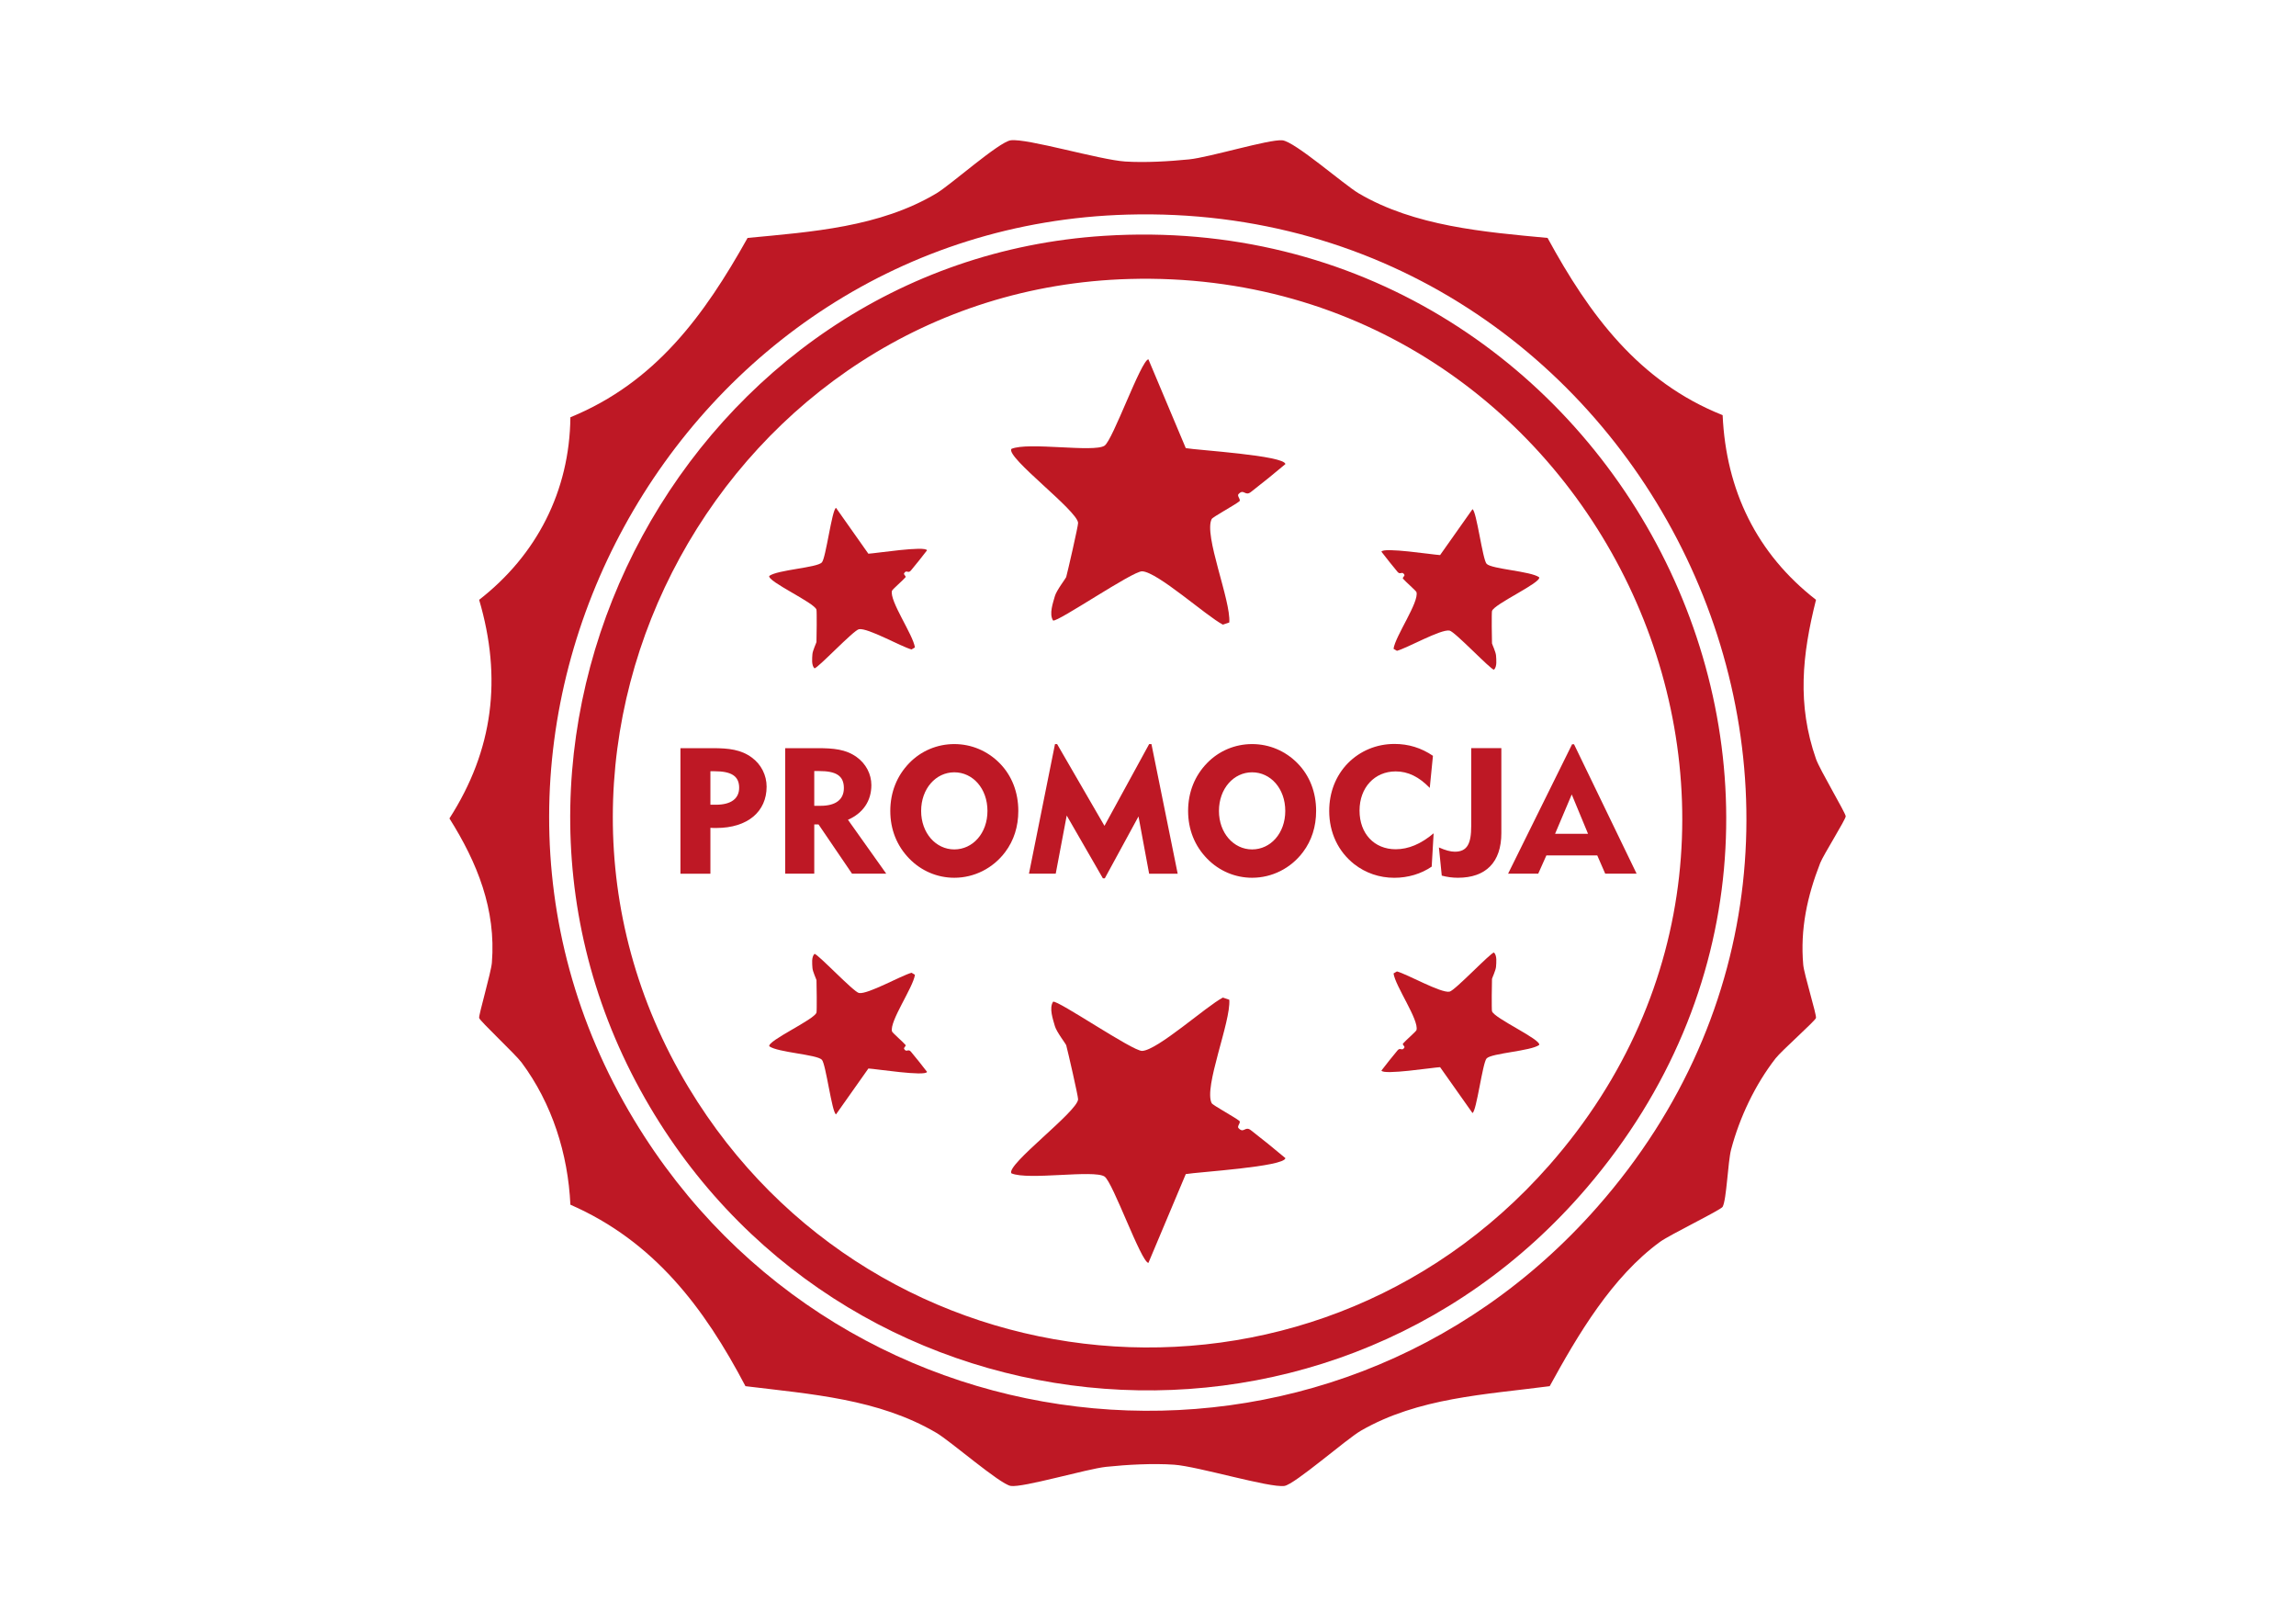 <?xml version="1.0" encoding="utf-8"?>
<!-- Generator: Adobe Illustrator 27.0.0, SVG Export Plug-In . SVG Version: 6.00 Build 0)  -->
<svg version="1.1" id="Warstwa_4" xmlns="http://www.w3.org/2000/svg" xmlns:xlink="http://www.w3.org/1999/xlink" x="0px" y="0px"
	 viewBox="0 0 841.89 595.28" style="enable-background:new 0 0 841.89 595.28;" xml:space="preserve">
<style type="text/css">
	.st0{fill:url(#SVGID_1_);}
	.st1{fill:url(#SVGID_00000064328860204178694980000018388299991938775954_);}
	.st2{fill:url(#SVGID_00000072239234264379012900000018254128387489719688_);}
	.st3{fill:url(#SVGID_00000142173152683080651610000012253268174625957276_);}
	.st4{fill:url(#SVGID_00000178911109271331287510000017661590335392144041_);}
	.st5{fill:url(#SVGID_00000001636539805098679730000018436591037296678333_);}
	.st6{fill:url(#SVGID_00000012440096557480718320000017654277032384764074_);}
	.st7{fill:url(#SVGID_00000018941514365810893480000012098474579264471428_);}
	.st8{fill:url(#SVGID_00000025400883064709074780000011952339761055098783_);}
	.st9{fill:url(#SVGID_00000155836811401689626380000014101916191346861476_);}
	.st10{fill:#BE1823;}
</style>
<g>
	<linearGradient id="SVGID_1_" gradientUnits="userSpaceOnUse" x1="576.319" y1="169.424" x2="264.35" y2="427.003">
		<stop  offset="0" style="stop-color:#BE1825"/>
		<stop  offset="1" style="stop-color:#BE1825"/>
	</linearGradient>
	<path class="st0" d="M404.82,86.46c-151.42,9.66-243.39,179.51-170.02,313.19c71.25,129.82,250.43,148.76,347.04,35.79
		C704.61,291.88,590.79,74.59,404.82,86.46z M568.05,427.22c-88.08,100.13-246.93,85.28-315.55-28.5
		c-76.64-127.09,14.32-292.33,161.6-296.44C583.7,97.54,681.43,298.33,568.05,427.22z"/>
	
		<linearGradient id="SVGID_00000034809848329836879110000015181960739636171661_" gradientUnits="userSpaceOnUse" x1="609.19" y1="142.474" x2="232.974" y2="453.097">
		<stop  offset="0" style="stop-color:#BE1825"/>
		<stop  offset="1" style="stop-color:#BE1825"/>
	</linearGradient>
	<path style="fill:url(#SVGID_00000034809848329836879110000015181960739636171661_);" d="M676.78,299.27
		c0-1.18-9.53-17.12-10.89-21.01c-6.99-20.01-5.09-38.12,0-58.36c-21.76-16.91-32.99-40.14-34.24-67.7
		c-30.74-12.23-48.89-36.88-64.19-64.97c-23.27-2.17-48.77-4.28-69.25-16.34c-5.41-3.19-23.45-19.03-28.01-19.45
		c-4.86-0.45-26.67,6.25-34.24,7c-7.33,0.73-16.01,1.24-23.34,0.78c-9.34-0.59-36.06-8.59-42.02-7.78
		c-4.31,0.59-21.99,16.32-27.23,19.45c-20.77,12.39-45.65,14.1-69.25,16.34c-15.93,28.47-33.79,52.96-64.97,65.75
		c-0.29,27.05-12.34,50.5-33.46,66.92c8.45,28.7,5.22,55.04-10.89,80.15c10.19,16.2,17.14,33.35,15.56,52.91
		c-0.28,3.52-4.88,19.2-4.67,20.23c0.22,1.11,13.29,13.29,15.56,16.34c11.18,15.03,17.02,33.45,17.9,52.13
		c30.64,13.41,49.02,37.66,64.19,66.53c23.99,2.94,48.79,4.62,70.03,17.12c5.17,3.04,23.27,18.79,27.23,19.45
		c4.36,0.73,27.95-6.26,35.02-7c7.75-0.81,17.16-1.32,24.9-0.78c8.72,0.61,35.06,8.58,40.46,7.78c3.75-0.55,22.73-17.18,28.01-20.23
		c21.03-12.14,45.66-13.24,69.25-16.34c10.34-18.86,22.82-40.05,40.46-52.91c3.57-2.6,22.31-11.69,22.95-12.84
		c1.46-2.62,1.92-16.49,3.11-21.01c3.13-11.81,8.8-23.77,16.34-33.46c2.14-2.75,14.58-13.76,14.78-14.78
		c0.25-1.22-4.37-16.05-4.67-19.45c-1.16-13.16,1.47-25.2,6.22-37.35C668.6,313.41,676.78,300.44,676.78,299.27z M585.74,442.45
		c-98.61,112.1-276.44,95.48-353.26-31.9C146.67,268.27,248.5,83.28,413.38,78.68C603.26,73.37,712.67,298.15,585.74,442.45z"/>
</g>
<g id="NAPIS">
	<g>
		
			<linearGradient id="SVGID_00000101791806388654294200000016039437302272635809_" gradientUnits="userSpaceOnUse" x1="249.5" y1="297.303" x2="281.091" y2="297.303">
			<stop  offset="0" style="stop-color:#BE1825"/>
			<stop  offset="1" style="stop-color:#BE1825"/>
		</linearGradient>
		<path style="fill:url(#SVGID_00000101791806388654294200000016039437302272635809_);" d="M249.5,274.29h11.83
			c5.92,0,10.4,0.52,14.37,3.45c3.45,2.54,5.4,6.5,5.4,10.66c0,9.1-6.89,15.15-18.46,15.15c-0.71,0-1.43,0-2.15-0.06v16.83H249.5
			V274.29z M260.49,282.74v12.29h2.02c5.59,0,8.52-2.27,8.52-6.24c0-4.35-2.99-6.04-9.04-6.04H260.49z"/>
		
			<linearGradient id="SVGID_00000140728058576428865680000017180755158791857033_" gradientUnits="userSpaceOnUse" x1="287.914" y1="297.303" x2="324.965" y2="297.303">
			<stop  offset="0" style="stop-color:#BE1825"/>
			<stop  offset="1" style="stop-color:#BE1825"/>
		</linearGradient>
		<path style="fill:url(#SVGID_00000140728058576428865680000017180755158791857033_);" d="M287.91,274.29h11.83
			c5.85,0,10.4,0.39,14.37,3.25c3.45,2.47,5.4,6.31,5.4,10.27c0,5.79-2.99,10.27-8.58,12.74l14.04,19.76h-12.55l-12.29-18.07h-1.56
			v18.07h-10.66V274.29z M298.57,282.68v12.74h2.34c5.59,0,8.52-2.34,8.52-6.5c0-4.62-2.99-6.24-9.04-6.24H298.57z"/>
		
			<linearGradient id="SVGID_00000101086095566833184260000010127084461960375438_" gradientUnits="userSpaceOnUse" x1="326.459" y1="297.303" x2="373.391" y2="297.303">
			<stop  offset="0" style="stop-color:#BE1825"/>
			<stop  offset="1" style="stop-color:#BE1825"/>
		</linearGradient>
		<path style="fill:url(#SVGID_00000101086095566833184260000010127084461960375438_);" d="M333.41,279.75
			c4.35-4.49,10.27-6.96,16.51-6.96s12.16,2.47,16.64,7.02c4.48,4.55,6.83,10.66,6.83,17.49c0,5.72-1.62,10.85-4.81,15.08
			c-4.49,5.98-11.38,9.42-18.66,9.42c-6.18,0-12.09-2.47-16.51-7.02c-4.55-4.68-6.96-10.66-6.96-17.48
			C326.46,290.48,328.86,284.43,333.41,279.75z M349.92,311.41c6.76,0,12.16-5.92,12.16-14.1c0-8.26-5.4-14.17-12.16-14.17
			s-12.16,5.98-12.16,14.17C337.77,305.43,343.16,311.41,349.92,311.41z"/>
		
			<linearGradient id="SVGID_00000021080876734048018050000008836409155674858136_" gradientUnits="userSpaceOnUse" x1="377.288" y1="297.401" x2="431.825" y2="297.401">
			<stop  offset="0" style="stop-color:#BE1825"/>
			<stop  offset="1" style="stop-color:#BE1825"/>
		</linearGradient>
		<path style="fill:url(#SVGID_00000021080876734048018050000008836409155674858136_);" d="M386.84,272.8h0.78l17.36,29.97
			l16.38-29.97h0.85l9.62,47.52h-10.47l-3.9-21L405.11,322h-0.71l-13.26-23.01l-4.03,21.32h-9.81L386.84,272.8z"/>
		
			<linearGradient id="SVGID_00000081624628377873406980000006562714767873702834_" gradientUnits="userSpaceOnUse" x1="435.658" y1="297.303" x2="482.59" y2="297.303">
			<stop  offset="0" style="stop-color:#BE1825"/>
			<stop  offset="1" style="stop-color:#BE1825"/>
		</linearGradient>
		<path style="fill:url(#SVGID_00000081624628377873406980000006562714767873702834_);" d="M442.61,279.75
			c4.36-4.49,10.27-6.96,16.51-6.96s12.16,2.47,16.64,7.02s6.83,10.66,6.83,17.49c0,5.72-1.62,10.85-4.81,15.08
			c-4.48,5.98-11.38,9.42-18.66,9.42c-6.18,0-12.09-2.47-16.51-7.02c-4.55-4.68-6.96-10.66-6.96-17.48
			C435.66,290.48,438.06,284.43,442.61,279.75z M459.12,311.41c6.76,0,12.16-5.92,12.16-14.1c0-8.26-5.4-14.17-12.16-14.17
			c-6.76,0-12.16,5.98-12.16,14.17C446.97,305.43,452.36,311.41,459.12,311.41z"/>
		
			<linearGradient id="SVGID_00000171708029892773503410000007322907259580252589_" gradientUnits="userSpaceOnUse" x1="487.397" y1="297.271" x2="525.684" y2="297.271">
			<stop  offset="0" style="stop-color:#BE1825"/>
			<stop  offset="1" style="stop-color:#BE1825"/>
		</linearGradient>
		<path style="fill:url(#SVGID_00000171708029892773503410000007322907259580252589_);" d="M511.77,282.81
			c-7.74,0-13.26,5.92-13.26,14.37s5.4,14.17,13.26,14.17c4.68,0,9.29-1.95,13.91-5.85l-0.71,12.22c-3.9,2.67-8.71,4.09-13.72,4.09
			c-5.46,0-10.53-1.75-14.69-5c-5.85-4.62-9.17-11.51-9.17-19.5c0-6.83,2.41-12.94,6.83-17.49c4.49-4.55,10.53-7.08,17.1-7.08
			c5.13,0,9.82,1.43,14.11,4.35l-1.17,11.77C520.35,284.82,516.32,282.81,511.77,282.81z"/>
		
			<linearGradient id="SVGID_00000173869469283609898030000016448068935798721940_" gradientUnits="userSpaceOnUse" x1="527.633" y1="298.05" x2="550.514" y2="298.05">
			<stop  offset="0" style="stop-color:#BE1825"/>
			<stop  offset="1" style="stop-color:#BE1825"/>
		</linearGradient>
		<path style="fill:url(#SVGID_00000173869469283609898030000016448068935798721940_);" d="M533.42,312.25
			c4.62,0,6.04-2.99,6.04-9.43v-28.54h11.05v31.14c0,10.73-5.72,16.38-15.93,16.38c-2.02,0-3.9-0.26-5.92-0.78l-1.04-10.33
			C529.97,311.73,531.92,312.25,533.42,312.25z"/>
		
			<linearGradient id="SVGID_00000041295042045775819310000009966262056676603808_" gradientUnits="userSpaceOnUse" x1="552.981" y1="296.588" x2="600.108" y2="296.588">
			<stop  offset="0" style="stop-color:#BE1825"/>
			<stop  offset="1" style="stop-color:#BE1825"/>
		</linearGradient>
		<path style="fill:url(#SVGID_00000041295042045775819310000009966262056676603808_);" d="M576.45,272.86h0.71l22.95,47.45H588.6
			l-2.92-6.7h-18.66l-2.99,6.7h-11.05L576.45,272.86z M582.3,305.69l-5.98-14.43l-6.11,14.43H582.3z"/>
	</g>
	<g>
		<path class="st10" d="M306.55,186.19L318.41,203c2.57-0.11,20.89-2.99,21.51-1.24c-1.92,2.5-3.91,5-5.93,7.42
			c-1.01,1.21-1.62-0.46-2.47,0.99c-0.3,0.51,0.84,1.04,0.49,1.48c-0.77,0.97-4.82,4.46-4.94,4.94c-0.99,3.69,7.77,16.12,8.41,20.77
			l-1.24,0.74c-3.84-1.03-16.06-8-19.28-7.42c-1.98,0.36-15.24,14.49-16.32,14.34c-1.17-1.16-0.83-3.69-0.74-5.19
			c0.07-1.24,1.47-4.22,1.48-4.45c0.07-1.21,0.17-11.3,0-11.87c-0.74-2.56-18.03-10.33-17.31-12.36c3.12-2.28,17.4-2.98,19.28-4.94
			C302.84,204.66,305.04,186.78,306.55,186.19z"/>
		<g>
			<path class="st10" d="M290.72,210.91c1,0.33,1.28,4.27-0.99,3.46C287.77,213.68,290.52,210.85,290.72,210.91z"/>
			<path class="st10" d="M329.29,229.7c1.55-0.07,0.94,0.37,1.73,1.24C326.85,234.05,326.97,229.82,329.29,229.7z"/>
			<path class="st10" d="M325.83,212.4c2.16-0.57,2.49,1.86,1.48,2.47c-0.56,0.34-0.2-2.39-2.23-1.73
				C325.35,212.97,325.63,212.45,325.83,212.4z"/>
			<path class="st10" d="M295.67,210.42c0.11-0.05,2.4,0.07,2.23,0.74C297.87,212.21,293.29,211.6,295.67,210.42z"/>
			<polygon class="st10" points="302.1,224.76 302.59,227.73 301.35,225.5 			"/>
			<path class="st10" d="M302.1,218.83c1.94-0.39,0.62,1.97-0.49,1.48C300.92,220.01,301.75,218.9,302.1,218.83z"/>
			<path class="st10" d="M299.62,240.09c0.67-0.29,1.76,1.14,0.99,1.48C299.95,241.87,298.85,240.42,299.62,240.09z"/>
			<path class="st10" d="M313.47,207.45c1.68,0.13,0.05,2.11-0.49,0.99C312.71,207.9,313.4,207.45,313.47,207.45z"/>
			<path class="st10" d="M316.43,221.3c0.11-0.05,1.49,0.79,2.23,0.74C318.62,222.84,314.73,222.03,316.43,221.3z"/>
			<path class="st10" d="M298.63,215.86c1.12-0.33,0.44,1.48-0.49,1.48C297.5,216.9,298.27,215.97,298.63,215.86z"/>
			<path class="st10" d="M322.86,211.41c0.19-0.09,1.24,1.33,0.49,1.48C322.36,213.09,322.38,211.64,322.86,211.41z"/>
			<path class="st10" d="M312.48,217.34c1.06-0.76,0.6,1.75,0,1.48C312.1,218.66,312.06,217.64,312.48,217.34z"/>
			<path class="st10" d="M320.88,226.24c0.51,0.16,0.42,1.84-0.49,1.48C319.64,227.43,320.71,226.19,320.88,226.24z"/>
			<path class="st10" d="M309.51,194.6c0.51,0.16,0.42,1.84-0.49,1.48C308.27,195.79,309.34,194.54,309.51,194.6z"/>
			<path class="st10" d="M328.8,210.42c1.17,0.14,0.31,2.22-0.49,0.99C327.98,210.91,328.74,210.41,328.8,210.42z"/>
			<path class="st10" d="M307.53,202.01c0.61,0.91,0.19,2.04-0.49,0.99C306.69,202.47,307.23,202.41,307.53,202.01z"/>
			<path class="st10" d="M311,197.07c0.61-0.42,0.65,1.89,0,1.48C310.62,198.32,310.57,197.36,311,197.07z"/>
			<path class="st10" d="M303.08,234.15c0.61,0.91,0.19,2.04-0.49,0.99C302.24,234.61,302.78,234.55,303.08,234.15z"/>
			<path class="st10" d="M323.36,230.2c0.13,0.41,0.82,1.14,0.49,1.48C322.94,231.86,322.84,230.86,323.36,230.2z"/>
			<path class="st10" d="M308.52,229.21c0.61,0.91,0.19,2.04-0.49,0.99C307.68,229.66,308.22,229.6,308.52,229.21z"/>
			<path class="st10" d="M326.82,222.78c0.38,0,0.38,1.98,0,1.98C326.44,224.76,326.44,222.78,326.82,222.78z"/>
			<path class="st10" d="M325.33,219.32c0.61,0.91,0.19,2.04-0.49,0.99C324.49,219.77,325.03,219.71,325.33,219.32z"/>
			<path class="st10" d="M316.43,217.84c0.38,0,0.38,1.98,0,1.98C316.05,219.81,316.06,217.83,316.43,217.84z"/>
			<path class="st10" d="M311,211.41c0.75-0.27,1.09,0.73,0.49,0.99C310.77,212.72,310.4,211.62,311,211.41z"/>
			<path class="st10" d="M309.51,200.53c0.24-0.01,0.33,0.43,0.25,0.74C309.48,203.11,308.88,200.57,309.51,200.53z"/>
			<polygon class="st10" points="326.82,228.71 327.07,229.46 326.32,229.7 326.08,229.46 			"/>
			<polygon class="st10" points="316.93,226.74 317.67,226.98 316.93,227.73 316.68,227.48 			"/>
			<polygon class="st10" points="296.16,215.36 296.9,215.61 296.66,216.35 296.41,216.11 			"/>
			<polygon class="st10" points="329.29,207.45 330.03,207.7 329.78,208.44 329.54,208.2 			"/>
			<polygon class="st10" points="314.46,202.01 314.95,202.51 314.95,203 314.46,203 			"/>
		</g>
	</g>
	<g>
		<path class="st10" d="M539.92,186.69l-11.87,16.81c-2.57-0.11-20.89-2.99-21.51-1.24c1.92,2.5,3.91,5,5.93,7.42
			c1.01,1.21,1.62-0.46,2.47,0.99c0.3,0.51-0.84,1.04-0.49,1.48c0.77,0.97,4.82,4.46,4.94,4.94c0.99,3.69-7.77,16.12-8.41,20.77
			l1.24,0.74c3.84-1.03,16.06-8,19.28-7.42c1.98,0.36,15.24,14.49,16.32,14.34c1.17-1.16,0.83-3.69,0.74-5.19
			c-0.07-1.24-1.47-4.22-1.48-4.45c-0.07-1.21-0.17-11.3,0-11.87c0.74-2.56,18.03-10.33,17.31-12.36
			c-3.12-2.28-17.4-2.98-19.28-4.94C543.62,205.16,541.42,187.28,539.92,186.69z"/>
		<g>
			<path class="st10" d="M555.74,211.41c-1,0.33-1.28,4.27,0.99,3.46C558.69,214.17,555.94,211.34,555.74,211.41z"/>
			<path class="st10" d="M517.17,230.2c-1.55-0.07-0.94,0.37-1.73,1.24C519.61,234.54,519.5,230.31,517.17,230.2z"/>
			<path class="st10" d="M520.63,212.89c-2.16-0.57-2.49,1.86-1.48,2.47c0.56,0.34,0.2-2.39,2.22-1.73
				C521.11,213.47,520.83,212.94,520.63,212.89z"/>
			<path class="st10" d="M550.79,210.91c-0.1-0.05-2.4,0.07-2.22,0.74C548.6,212.71,553.17,212.1,550.79,210.91z"/>
			<polygon class="st10" points="544.37,225.25 543.87,228.22 545.11,226 			"/>
			<path class="st10" d="M544.37,219.32c-1.94-0.39-0.62,1.97,0.49,1.48C545.54,220.5,544.71,219.39,544.37,219.32z"/>
			<path class="st10" d="M546.84,240.58c-0.67-0.29-1.76,1.14-0.99,1.48C546.51,242.36,547.61,240.92,546.84,240.58z"/>
			<path class="st10" d="M532.99,207.95c-1.68,0.13-0.05,2.11,0.49,0.99C533.75,208.39,533.06,207.94,532.99,207.95z"/>
			<path class="st10" d="M530.03,221.79c-0.11-0.05-1.49,0.79-2.23,0.74C527.84,223.33,531.74,222.53,530.03,221.79z"/>
			<path class="st10" d="M547.83,216.35c-1.12-0.33-0.44,1.48,0.49,1.48C548.96,217.4,548.19,216.46,547.83,216.35z"/>
			<path class="st10" d="M523.6,211.9c-0.19-0.09-1.24,1.33-0.49,1.48C524.1,213.59,524.08,212.13,523.6,211.9z"/>
			<path class="st10" d="M533.98,217.84c-1.06-0.76-0.6,1.75,0,1.48C534.36,219.15,534.4,218.14,533.98,217.84z"/>
			<path class="st10" d="M525.58,226.74c-0.51,0.16-0.42,1.84,0.49,1.48C526.82,227.93,525.75,226.68,525.58,226.74z"/>
			<path class="st10" d="M536.95,195.09c-0.51,0.16-0.42,1.84,0.49,1.48C538.19,196.28,537.12,195.04,536.95,195.09z"/>
			<path class="st10" d="M517.67,210.91c-1.17,0.14-0.31,2.22,0.49,0.99C518.49,211.41,517.72,210.91,517.67,210.91z"/>
			<path class="st10" d="M538.93,202.51c-0.61,0.91-0.19,2.04,0.49,0.99C539.77,202.96,539.23,202.9,538.93,202.51z"/>
			<path class="st10" d="M535.47,197.56c-0.61-0.42-0.65,1.89,0,1.48C535.84,198.81,535.89,197.86,535.47,197.56z"/>
			<path class="st10" d="M543.38,234.65c-0.61,0.91-0.19,2.04,0.49,0.99C544.22,235.1,543.68,235.04,543.38,234.65z"/>
			<path class="st10" d="M523.1,230.69c-0.13,0.41-0.82,1.14-0.49,1.48C523.52,232.36,523.62,231.36,523.1,230.69z"/>
			<path class="st10" d="M537.94,229.7c-0.61,0.91-0.19,2.04,0.49,0.99C538.78,230.16,538.24,230.1,537.94,229.7z"/>
			<path class="st10" d="M519.64,223.28c-0.38,0-0.38,1.98,0,1.98C520.03,225.25,520.02,223.27,519.64,223.28z"/>
			<path class="st10" d="M521.13,219.81c-0.61,0.91-0.19,2.04,0.49,0.99C521.97,220.27,521.43,220.21,521.13,219.81z"/>
			<path class="st10" d="M530.03,218.33c-0.38,0-0.38,1.98,0,1.98C530.41,220.31,530.41,218.33,530.03,218.33z"/>
			<path class="st10" d="M535.47,211.9c-0.75-0.27-1.09,0.73-0.49,0.99C535.7,213.21,536.06,212.12,535.47,211.9z"/>
			<path class="st10" d="M536.95,201.03c-0.24-0.01-0.33,0.43-0.25,0.74C536.98,203.61,537.58,201.06,536.95,201.03z"/>
			<polygon class="st10" points="519.64,229.21 519.4,229.95 520.14,230.2 520.39,229.95 			"/>
			<polygon class="st10" points="529.53,227.23 528.79,227.48 529.53,228.22 529.78,227.97 			"/>
			<polygon class="st10" points="550.3,215.86 549.56,216.11 549.8,216.85 550.05,216.6 			"/>
			<polygon class="st10" points="517.17,207.95 516.43,208.2 516.68,208.94 516.92,208.69 			"/>
			<polygon class="st10" points="532,202.51 531.51,203 531.51,203.5 532,203.5 			"/>
		</g>
	</g>
	<g>
		<path class="st10" d="M421.09,131.72l13.71,32.57c4.35,0.76,36.13,2.69,36.53,5.85c-4.14,3.49-8.41,6.94-12.68,10.25
			c-2.14,1.66-2.55-1.36-4.51,0.75c-0.69,0.74,1.03,2.06,0.28,2.67c-1.65,1.34-9.72,5.71-10.12,6.47
			c-3.02,5.82,7.09,29.9,6.45,37.93l-2.35,0.79c-6.06-3.14-23.98-19.33-29.61-19.55c-3.45-0.13-30.9,18.69-32.65,18.04
			c-1.54-2.37-0.03-6.49,0.67-8.98c0.58-2.05,4.02-6.53,4.13-6.92c0.55-2,4.44-18.89,4.37-19.9c-0.3-4.56-26.43-23.96-24.47-27.11
			c6.08-2.67,30.28,1.42,34.17-1.19C408.07,161.34,418.35,132.16,421.09,131.72z"/>
		<g>
			<path class="st10" d="M385.44,167.36c1.55,0.92,0.57,7.63-2.93,5.44C379.47,170.9,385.12,167.17,385.44,167.36z"/>
			<path class="st10" d="M443.2,213.09c2.63,0.45,1.44,0.97,2.45,2.71C437.51,219.47,439.26,212.42,443.2,213.09z"/>
			<path class="st10" d="M443.78,182.78c3.82-0.16,3.49,4.03,1.58,4.69c-1.06,0.36,0.54-4.09-3.09-3.72
				C442.77,183.57,443.42,182.8,443.78,182.78z"/>
			<path class="st10" d="M393.92,168.35c0.2-0.05,4,1,3.46,2.06C396.94,172.17,389.49,169.46,393.92,168.35z"/>
			<polygon class="st10" points="399.41,194.77 399.15,199.93 397.9,195.74 			"/>
			<path class="st10" d="M401.6,184.82c3.4,0.05,0.31,3.54-1.38,2.31C399.19,186.37,401,184.81,401.6,184.82z"/>
			<path class="st10" d="M389.62,219.57c1.22-0.24,2.53,2.55,1.11,2.85C389.51,222.68,388.2,219.85,389.62,219.57z"/>
			<path class="st10" d="M424.86,169.94c2.77,0.84-0.69,3.56-1.19,1.48C423.43,170.4,424.75,169.9,424.86,169.94z"/>
			<path class="st10" d="M424.74,194.25c0.2-0.04,2.21,1.88,3.46,2.06C427.84,197.64,421.6,194.86,424.74,194.25z"/>
			<path class="st10" d="M396.89,178.57c2-0.15,0.2,2.64-1.38,2.31C394.6,179.9,396.24,178.62,396.89,178.57z"/>
			<path class="st10" d="M439.16,180.03c0.36-0.08,1.6,2.7,0.28,2.67C437.7,182.67,438.27,180.24,439.16,180.03z"/>
			<path class="st10" d="M419.56,186.16c2.06-0.89,0.37,3.15-0.55,2.49C418.44,188.23,418.75,186.51,419.56,186.16z"/>
			<path class="st10" d="M430.38,204.18c0.79,0.45,0.03,3.24-1.38,2.31C427.85,205.72,430.11,204.03,430.38,204.18z"/>
			<path class="st10" d="M422.97,146.92c0.79,0.45,0.03,3.24-1.38,2.31C420.44,148.45,422.7,146.76,422.97,146.92z"/>
			<path class="st10" d="M449.48,180.56c1.91,0.67-0.3,3.83-1.19,1.48C447.92,181.08,449.39,180.53,449.48,180.56z"/>
			<path class="st10" d="M416.92,158.63c0.69,1.75-0.43,3.5-1.19,1.48C415.33,159.07,416.26,159.17,416.92,158.63z"/>
			<path class="st10" d="M424.54,151.61c1.18-0.48,0.39,3.42-0.55,2.49C423.45,153.56,423.72,151.94,424.54,151.61z"/>
			<path class="st10" d="M397.61,210.89c0.69,1.75-0.43,3.5-1.19,1.48C396.03,211.34,396.96,211.44,397.61,210.89z"/>
			<path class="st10" d="M433.07,211.73c0.07,0.73,0.96,2.21,0.28,2.67C431.76,214.37,431.96,212.65,433.07,211.73z"/>
			<path class="st10" d="M408.55,204.6c0.69,1.75-0.43,3.5-1.19,1.48C406.97,205.05,407.9,205.15,408.55,204.6z"/>
			<path class="st10" d="M441.61,200.56c0.64,0.15-0.1,3.46-0.73,3.32C440.24,203.74,440.97,200.42,441.61,200.56z"/>
			<path class="st10" d="M440.4,194.21c0.69,1.75-0.43,3.5-1.19,1.48C438.81,194.66,439.74,194.76,440.4,194.21z"/>
			<path class="st10" d="M426.01,188.44c0.64,0.15-0.1,3.46-0.73,3.32C424.65,191.62,425.38,188.3,426.01,188.44z"/>
			<path class="st10" d="M419.26,175.66c1.36-0.18,1.56,1.62,0.46,1.84C418.39,177.77,418.18,175.8,419.26,175.66z"/>
			<path class="st10" d="M420.78,156.87c0.41,0.07,0.4,0.85,0.14,1.34C419.77,161.18,419.71,156.69,420.78,156.87z"/>
			<polygon class="st10" points="439.42,210.52 439.56,211.85 438.23,211.99 437.9,211.49 			"/>
			<polygon class="st10" points="423.56,203.55 424.72,204.24 423.2,205.21 422.88,204.71 			"/>
			<polygon class="st10" points="392.92,176.83 394.08,177.52 393.39,178.67 393.06,178.16 			"/>
			<polygon class="st10" points="451.4,175.77 452.56,176.45 451.87,177.61 451.54,177.1 			"/>
			<polygon class="st10" points="428.53,161.18 429.17,162.19 428.99,163.02 428.16,162.84 			"/>
		</g>
	</g>
	<g>
		<path class="st10" d="M306.55,408.54l11.87-16.81c2.57,0.11,20.89,2.99,21.51,1.24c-1.92-2.5-3.91-5-5.93-7.42
			c-1.01-1.21-1.62,0.46-2.47-0.99c-0.3-0.51,0.84-1.04,0.49-1.48c-0.77-0.97-4.82-4.46-4.94-4.94c-0.99-3.69,7.77-16.12,8.41-20.77
			l-1.24-0.74c-3.84,1.03-16.06,8-19.28,7.42c-1.98-0.36-15.24-14.49-16.32-14.34c-1.17,1.16-0.83,3.69-0.74,5.19
			c0.07,1.24,1.47,4.22,1.48,4.45c0.07,1.21,0.17,11.3,0,11.87c-0.74,2.56-18.03,10.33-17.31,12.36c3.12,2.28,17.4,2.98,19.28,4.94
			C302.84,390.07,305.04,407.95,306.55,408.54z"/>
		<g>
			<path class="st10" d="M290.72,383.82c1-0.33,1.28-4.27-0.99-3.46C287.77,381.06,290.52,383.89,290.72,383.82z"/>
			<path class="st10" d="M329.29,365.03c1.55,0.07,0.94-0.37,1.73-1.24C326.85,360.69,326.97,364.92,329.29,365.03z"/>
			<path class="st10" d="M325.83,382.34c2.16,0.57,2.49-1.86,1.48-2.47c-0.56-0.34-0.2,2.39-2.23,1.73
				C325.35,381.77,325.63,382.29,325.83,382.34z"/>
			<path class="st10" d="M295.67,384.32c0.11,0.05,2.4-0.07,2.23-0.74C297.87,382.52,293.29,383.13,295.67,384.32z"/>
			<polygon class="st10" points="302.1,369.98 302.59,367.01 301.35,369.24 			"/>
			<path class="st10" d="M302.1,375.91c1.94,0.39,0.62-1.97-0.49-1.48C300.92,374.73,301.75,375.84,302.1,375.91z"/>
			<path class="st10" d="M299.62,354.65c0.67,0.29,1.76-1.14,0.99-1.48C299.95,352.87,298.85,354.31,299.62,354.65z"/>
			<path class="st10" d="M313.47,387.28c1.68-0.13,0.05-2.11-0.49-0.99C312.71,386.84,313.4,387.29,313.47,387.28z"/>
			<path class="st10" d="M316.43,373.44c0.11,0.05,1.49-0.79,2.23-0.74C318.62,371.9,314.73,372.7,316.43,373.44z"/>
			<path class="st10" d="M298.63,378.88c1.12,0.33,0.44-1.48-0.49-1.48C297.5,377.83,298.27,378.77,298.63,378.88z"/>
			<path class="st10" d="M322.86,383.33c0.19,0.09,1.24-1.33,0.49-1.48C322.36,381.64,322.38,383.1,322.86,383.33z"/>
			<path class="st10" d="M312.48,377.39c1.06,0.76,0.6-1.75,0-1.48C312.1,376.08,312.06,377.09,312.48,377.39z"/>
			<path class="st10" d="M320.88,368.49c0.51-0.16,0.42-1.84-0.49-1.48C319.64,367.3,320.71,368.55,320.88,368.49z"/>
			<path class="st10" d="M309.51,400.14c0.51-0.16,0.42-1.84-0.49-1.48C308.27,398.95,309.34,400.19,309.51,400.14z"/>
			<path class="st10" d="M328.8,384.32c1.17-0.14,0.31-2.22-0.49-0.99C327.98,383.82,328.74,384.32,328.8,384.32z"/>
			<path class="st10" d="M307.53,392.72c0.61-0.91,0.19-2.04-0.49-0.99C306.69,392.27,307.23,392.33,307.53,392.72z"/>
			<path class="st10" d="M311,397.67c0.61,0.42,0.65-1.89,0-1.48C310.62,396.42,310.57,397.37,311,397.67z"/>
			<path class="st10" d="M303.08,360.58c0.61-0.91,0.19-2.04-0.49-0.99C302.24,360.13,302.78,360.19,303.08,360.58z"/>
			<path class="st10" d="M323.36,364.54c0.13-0.41,0.82-1.14,0.49-1.48C322.94,362.87,322.84,363.88,323.36,364.54z"/>
			<path class="st10" d="M308.52,365.53c0.61-0.91,0.19-2.04-0.49-0.99C307.68,365.07,308.22,365.14,308.52,365.53z"/>
			<path class="st10" d="M326.82,371.95c0.38,0,0.38-1.98,0-1.98C326.44,369.98,326.44,371.96,326.82,371.95z"/>
			<path class="st10" d="M325.33,375.42c0.61-0.91,0.19-2.04-0.49-0.99C324.49,374.96,325.03,375.02,325.33,375.42z"/>
			<path class="st10" d="M316.43,376.9c0.38,0,0.38-1.98,0-1.98C316.05,374.92,316.06,376.9,316.43,376.9z"/>
			<path class="st10" d="M311,383.33c0.75,0.27,1.09-0.73,0.49-0.99C310.77,382.02,310.4,383.11,311,383.33z"/>
			<path class="st10" d="M309.51,394.2c0.24,0.01,0.33-0.43,0.25-0.74C309.48,391.62,308.88,394.17,309.51,394.2z"/>
			<polygon class="st10" points="326.82,366.02 327.07,365.28 326.32,365.03 326.08,365.28 			"/>
			<polygon class="st10" points="316.93,368 317.67,367.75 316.93,367.01 316.68,367.26 			"/>
			<polygon class="st10" points="296.16,379.37 296.9,379.12 296.66,378.38 296.41,378.63 			"/>
			<polygon class="st10" points="329.29,387.28 330.03,387.04 329.78,386.29 329.54,386.54 			"/>
			<polygon class="st10" points="314.46,392.72 314.95,392.23 314.95,391.73 314.46,391.73 			"/>
		</g>
	</g>
	<g>
		<path class="st10" d="M539.92,408.05l-11.87-16.81c-2.57,0.11-20.89,2.99-21.51,1.24c1.92-2.5,3.91-5,5.93-7.42
			c1.01-1.21,1.62,0.46,2.47-0.99c0.3-0.51-0.84-1.04-0.49-1.48c0.77-0.97,4.82-4.46,4.94-4.94c0.99-3.69-7.77-16.12-8.41-20.77
			l1.24-0.74c3.84,1.03,16.06,8,19.28,7.42c1.98-0.36,15.24-14.49,16.32-14.34c1.17,1.16,0.83,3.69,0.74,5.19
			c-0.07,1.24-1.47,4.22-1.48,4.45c-0.07,1.21-0.17,11.3,0,11.87c0.74,2.56,18.03,10.33,17.31,12.36
			c-3.12,2.28-17.4,2.98-19.28,4.94C543.62,389.58,541.42,407.46,539.92,408.05z"/>
		<g>
			<path class="st10" d="M555.74,383.33c-1-0.33-1.28-4.27,0.99-3.46C558.69,380.57,555.94,383.39,555.74,383.33z"/>
			<path class="st10" d="M517.17,364.54c-1.55,0.07-0.94-0.37-1.73-1.24C519.61,360.2,519.5,364.43,517.17,364.54z"/>
			<path class="st10" d="M520.63,381.84c-2.16,0.57-2.49-1.86-1.48-2.47c0.56-0.34,0.2,2.39,2.22,1.73
				C521.11,381.27,520.83,381.79,520.63,381.84z"/>
			<path class="st10" d="M550.79,383.82c-0.1,0.05-2.4-0.07-2.22-0.74C548.6,382.03,553.17,382.64,550.79,383.82z"/>
			<polygon class="st10" points="544.37,369.48 543.87,366.52 545.11,368.74 			"/>
			<path class="st10" d="M544.37,375.42c-1.94,0.39-0.62-1.97,0.49-1.48C545.54,374.23,544.71,375.35,544.37,375.42z"/>
			<path class="st10" d="M546.84,354.15c-0.67,0.29-1.76-1.14-0.99-1.48C546.51,352.37,547.61,353.82,546.84,354.15z"/>
			<path class="st10" d="M532.99,386.79c-1.68-0.13-0.05-2.11,0.49-0.99C533.75,386.34,533.06,386.79,532.99,386.79z"/>
			<path class="st10" d="M530.03,372.94c-0.11,0.05-1.49-0.79-2.23-0.74C527.84,371.4,531.74,372.21,530.03,372.94z"/>
			<path class="st10" d="M547.83,378.38c-1.12,0.33-0.44-1.48,0.49-1.48C548.96,377.34,548.19,378.27,547.83,378.38z"/>
			<path class="st10" d="M523.6,382.83c-0.19,0.09-1.24-1.33-0.49-1.48C524.1,381.15,524.08,382.6,523.6,382.83z"/>
			<path class="st10" d="M533.98,376.9c-1.06,0.76-0.6-1.75,0-1.48C534.36,375.58,534.4,376.6,533.98,376.9z"/>
			<path class="st10" d="M525.58,368c-0.51-0.16-0.42-1.84,0.49-1.48C526.82,366.81,525.75,368.05,525.58,368z"/>
			<path class="st10" d="M536.95,399.64c-0.51-0.16-0.42-1.84,0.49-1.48C538.19,398.45,537.12,399.7,536.95,399.64z"/>
			<path class="st10" d="M517.67,383.82c-1.17-0.14-0.31-2.22,0.49-0.99C518.49,383.33,517.72,383.83,517.67,383.82z"/>
			<path class="st10" d="M538.93,392.23c-0.61-0.91-0.19-2.04,0.49-0.99C539.77,391.78,539.23,391.84,538.93,392.23z"/>
			<path class="st10" d="M535.47,397.17c-0.61,0.42-0.65-1.89,0-1.48C535.84,395.93,535.89,396.88,535.47,397.17z"/>
			<path class="st10" d="M543.38,360.09c-0.61-0.91-0.19-2.04,0.49-0.99C544.22,359.64,543.68,359.7,543.38,360.09z"/>
			<path class="st10" d="M523.1,364.04c-0.13-0.41-0.82-1.14-0.49-1.48C523.52,362.38,523.62,363.38,523.1,364.04z"/>
			<path class="st10" d="M537.94,365.03c-0.61-0.91-0.19-2.04,0.49-0.99C538.78,364.58,538.24,364.64,537.94,365.03z"/>
			<path class="st10" d="M519.64,371.46c-0.38,0-0.38-1.98,0-1.98C520.03,369.49,520.02,371.46,519.64,371.46z"/>
			<path class="st10" d="M521.13,374.92c-0.61-0.91-0.19-2.04,0.49-0.99C521.97,374.47,521.43,374.53,521.13,374.92z"/>
			<path class="st10" d="M530.03,376.4c-0.38,0-0.38-1.98,0-1.98C530.41,374.43,530.41,376.41,530.03,376.4z"/>
			<path class="st10" d="M535.47,382.83c-0.75,0.27-1.09-0.73-0.49-0.99C535.7,381.53,536.06,382.62,535.47,382.83z"/>
			<path class="st10" d="M536.95,393.71c-0.24,0.01-0.33-0.43-0.25-0.74C536.98,391.13,537.58,393.68,536.95,393.71z"/>
			<polygon class="st10" points="519.64,365.53 519.4,364.79 520.14,364.54 520.39,364.79 			"/>
			<polygon class="st10" points="529.53,367.5 528.79,367.26 529.53,366.52 529.78,366.76 			"/>
			<polygon class="st10" points="550.3,378.88 549.56,378.63 549.8,377.89 550.05,378.14 			"/>
			<polygon class="st10" points="517.17,386.79 516.43,386.54 516.68,385.8 516.92,386.05 			"/>
			<polygon class="st10" points="532,392.23 531.51,391.73 531.51,391.24 532,391.24 			"/>
		</g>
	</g>
	<g>
		<path class="st10" d="M421.09,463.01l13.71-32.57c4.35-0.76,36.13-2.69,36.53-5.85c-4.14-3.49-8.41-6.94-12.68-10.25
			c-2.14-1.66-2.55,1.36-4.51-0.75c-0.69-0.74,1.03-2.06,0.28-2.67c-1.65-1.34-9.72-5.71-10.12-6.47
			c-3.02-5.82,7.09-29.9,6.45-37.93l-2.35-0.79c-6.06,3.14-23.98,19.33-29.61,19.55c-3.45,0.13-30.9-18.69-32.65-18.04
			c-1.54,2.37-0.03,6.49,0.67,8.98c0.58,2.05,4.02,6.53,4.13,6.92c0.55,2,4.44,18.89,4.37,19.9c-0.3,4.56-26.43,23.96-24.47,27.11
			c6.08,2.67,30.28-1.42,34.17,1.19C408.07,433.4,418.35,462.58,421.09,463.01z"/>
		<g>
			<path class="st10" d="M385.44,427.38c1.55-0.92,0.57-7.63-2.93-5.44C379.47,423.83,385.12,427.57,385.44,427.38z"/>
			<path class="st10" d="M443.2,381.65c2.63-0.45,1.44-0.97,2.45-2.71C437.51,375.27,439.26,382.32,443.2,381.65z"/>
			<path class="st10" d="M443.78,411.95c3.82,0.16,3.49-4.03,1.58-4.69c-1.06-0.36,0.54,4.09-3.09,3.72
				C442.77,411.17,443.42,411.94,443.78,411.95z"/>
			<path class="st10" d="M393.92,426.38c0.2,0.05,4-1,3.46-2.06C396.94,422.57,389.49,425.27,393.92,426.38z"/>
			<polygon class="st10" points="399.41,399.97 399.15,394.81 397.9,398.99 			"/>
			<path class="st10" d="M401.6,409.92c3.4-0.05,0.31-3.54-1.38-2.31C399.19,408.37,401,409.93,401.6,409.92z"/>
			<path class="st10" d="M389.62,375.17c1.22,0.24,2.53-2.55,1.11-2.85C389.51,372.06,388.2,374.89,389.62,375.17z"/>
			<path class="st10" d="M424.86,424.8c2.77-0.84-0.69-3.56-1.19-1.48C423.43,424.33,424.75,424.84,424.86,424.8z"/>
			<path class="st10" d="M424.74,400.49c0.2,0.04,2.21-1.88,3.46-2.06C427.84,397.1,421.6,399.88,424.74,400.49z"/>
			<path class="st10" d="M396.89,416.17c2,0.15,0.2-2.64-1.38-2.31C394.6,414.83,396.24,416.12,396.89,416.17z"/>
			<path class="st10" d="M439.16,414.7c0.36,0.08,1.6-2.7,0.28-2.67C437.7,412.07,438.27,414.5,439.16,414.7z"/>
			<path class="st10" d="M419.56,408.58c2.06,0.89,0.37-3.15-0.55-2.49C418.44,406.51,418.75,408.23,419.56,408.58z"/>
			<path class="st10" d="M430.38,390.55c0.79-0.45,0.03-3.24-1.38-2.31C427.85,389.01,430.11,390.71,430.38,390.55z"/>
			<path class="st10" d="M422.97,447.82c0.79-0.45,0.03-3.24-1.38-2.31C420.44,446.28,422.7,447.97,422.97,447.82z"/>
			<path class="st10" d="M449.48,414.18c1.91-0.67-0.3-3.83-1.19-1.48C447.92,413.65,449.39,414.21,449.48,414.18z"/>
			<path class="st10" d="M416.92,436.11c0.69-1.75-0.43-3.5-1.19-1.48C415.33,435.66,416.26,435.56,416.92,436.11z"/>
			<path class="st10" d="M424.54,443.13c1.18,0.48,0.39-3.42-0.55-2.49C423.45,441.18,423.72,442.79,424.54,443.13z"/>
			<path class="st10" d="M397.61,383.84c0.69-1.75-0.43-3.5-1.19-1.48C396.03,383.4,396.96,383.3,397.61,383.84z"/>
			<path class="st10" d="M433.07,383.01c0.07-0.73,0.96-2.21,0.28-2.67C431.76,380.37,431.96,382.09,433.07,383.01z"/>
			<path class="st10" d="M408.55,390.13c0.69-1.75-0.43-3.5-1.19-1.48C406.97,389.69,407.9,389.59,408.55,390.13z"/>
			<path class="st10" d="M441.61,394.17c0.64-0.15-0.1-3.46-0.73-3.32C440.24,391,440.97,394.32,441.61,394.17z"/>
			<path class="st10" d="M440.4,400.52c0.69-1.75-0.43-3.5-1.19-1.48C438.81,400.08,439.74,399.98,440.4,400.52z"/>
			<path class="st10" d="M426.01,406.29c0.64-0.15-0.1-3.46-0.73-3.32C424.65,403.12,425.38,406.44,426.01,406.29z"/>
			<path class="st10" d="M419.26,419.08c1.36,0.18,1.56-1.62,0.46-1.84C418.39,416.97,418.18,418.93,419.26,419.08z"/>
			<path class="st10" d="M420.78,437.87c0.41-0.07,0.4-0.85,0.14-1.34C419.77,433.55,419.71,438.04,420.78,437.87z"/>
			<polygon class="st10" points="439.42,384.22 439.56,382.89 438.23,382.74 437.9,383.25 			"/>
			<polygon class="st10" points="423.56,391.18 424.72,390.49 423.2,389.52 422.88,390.03 			"/>
			<polygon class="st10" points="392.92,417.91 394.08,417.22 393.39,416.07 393.06,416.57 			"/>
			<polygon class="st10" points="451.4,418.97 452.56,418.28 451.87,417.13 451.54,417.64 			"/>
			<polygon class="st10" points="428.53,433.56 429.17,432.55 428.99,431.72 428.16,431.9 			"/>
		</g>
	</g>
</g>
</svg>
